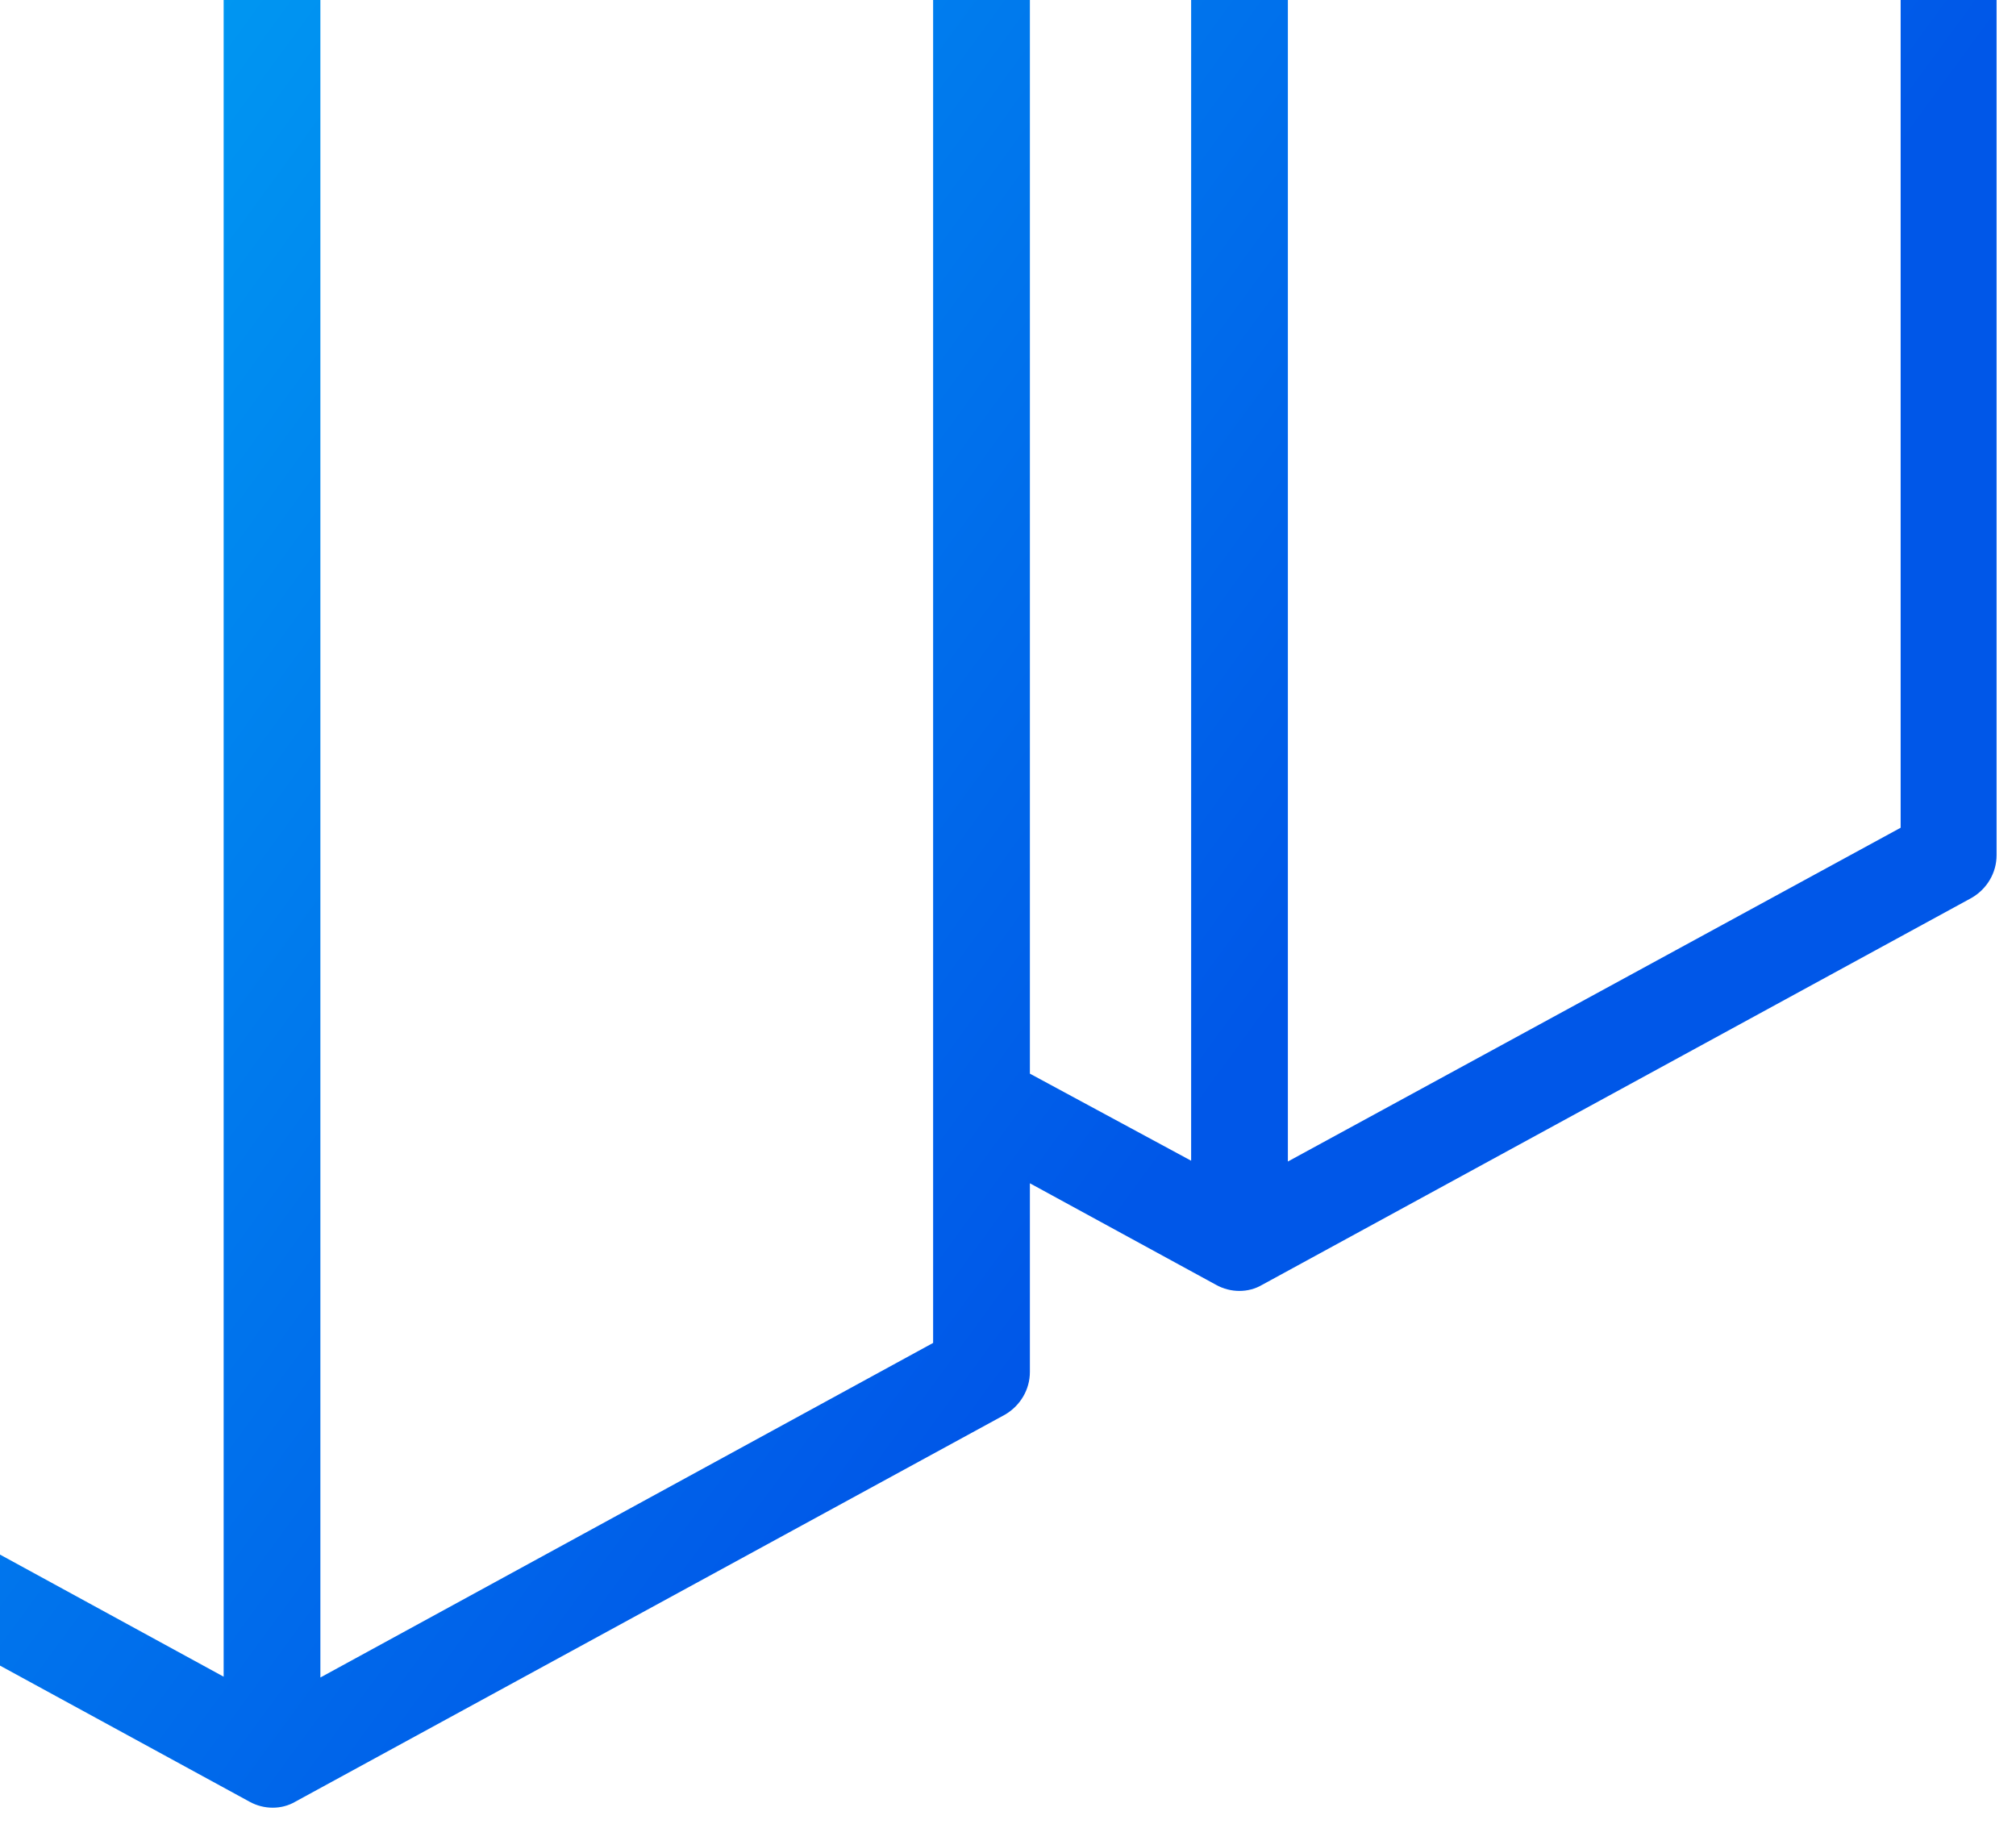 <svg width="63" height="57" viewBox="0 0 63 57" fill="none" xmlns="http://www.w3.org/2000/svg">
<path d="M61.637 -39.085L39.465 -51.179C39.012 -51.431 38.458 -51.431 38.029 -51.179L32.184 -48.004V-53.875C32.184 -54.429 31.882 -54.933 31.403 -55.21L9.231 -67.304C8.778 -67.556 8.223 -67.556 7.795 -67.304L-14.377 -55.21C-14.856 -54.933 -15.158 -54.429 -15.158 -53.875V-48.004L-20.978 -51.179C-21.432 -51.431 -21.986 -51.431 -22.414 -51.179L-44.586 -39.085C-45.065 -38.808 -45.367 -38.304 -45.367 -37.75V26.75C-45.367 27.304 -45.065 27.808 -44.586 28.085L-22.414 40.179C-21.961 40.431 -21.406 40.431 -20.978 40.179L-15.158 37.005V42.875C-15.158 43.429 -14.856 43.933 -14.377 44.211L7.795 56.304C8.248 56.556 8.803 56.556 9.231 56.304L31.403 44.211C31.882 43.933 32.184 43.429 32.184 42.875V36.979L38.004 40.154C38.458 40.406 39.012 40.406 39.44 40.154L61.612 28.06C62.091 27.783 62.393 27.279 62.393 26.725V-37.75C62.418 -38.304 62.116 -38.808 61.637 -39.085ZM38.735 -48.13L57.757 -37.75L38.735 -27.369L19.712 -37.75L38.735 -48.13ZM32.184 -21.625C32.184 -22.179 31.882 -22.683 31.403 -22.96L18.075 -30.216V-35.205L37.223 -24.774V36.274L32.184 33.553V-21.625ZM8.5 -11.244L-10.522 -21.625L8.5 -32.005L27.523 -21.625L8.5 -11.244ZM1.95 -37.75C1.95 -38.304 1.647 -38.808 1.169 -39.085L-12.16 -46.342V-51.33L6.989 -40.899V-34.626L1.95 -31.879V-37.75ZM29.16 -46.342L15.832 -39.085C15.354 -38.808 15.051 -38.304 15.051 -37.75V-31.854L10.012 -34.6V-40.874L29.16 -51.305V-46.342ZM8.5 -64.255L27.523 -53.875L8.5 -43.494L-10.522 -53.875L8.5 -64.255ZM-21.734 -48.13L-2.712 -37.75L-21.734 -27.369L-40.756 -37.75L-21.734 -48.13ZM-42.394 -35.205L-23.246 -24.774V36.274L-42.394 25.818V-35.205ZM-20.222 36.299V-24.749L-1.074 -35.18V-30.191L-14.402 -22.935C-14.881 -22.658 -15.183 -22.154 -15.183 -21.6V33.578L-20.222 36.299ZM-12.16 -19.08L6.989 -8.649V52.399L-12.16 41.943V-19.08ZM29.16 41.968L10.012 52.424V-8.624L29.16 -19.055V41.968ZM40.246 36.299V-24.749L59.395 -35.18V25.868L40.246 36.299Z" fill="url(#paint0_linear_152_2245)"/>
<defs>
<linearGradient id="paint0_linear_152_2245" x1="-34.514" y1="-53.147" x2="54.351" y2="11.905" gradientUnits="userSpaceOnUse">
<stop stop-color="#00F0FF"/>
<stop offset="1" stop-color="#0057E8"/>
</linearGradient>
</defs>
</svg>
